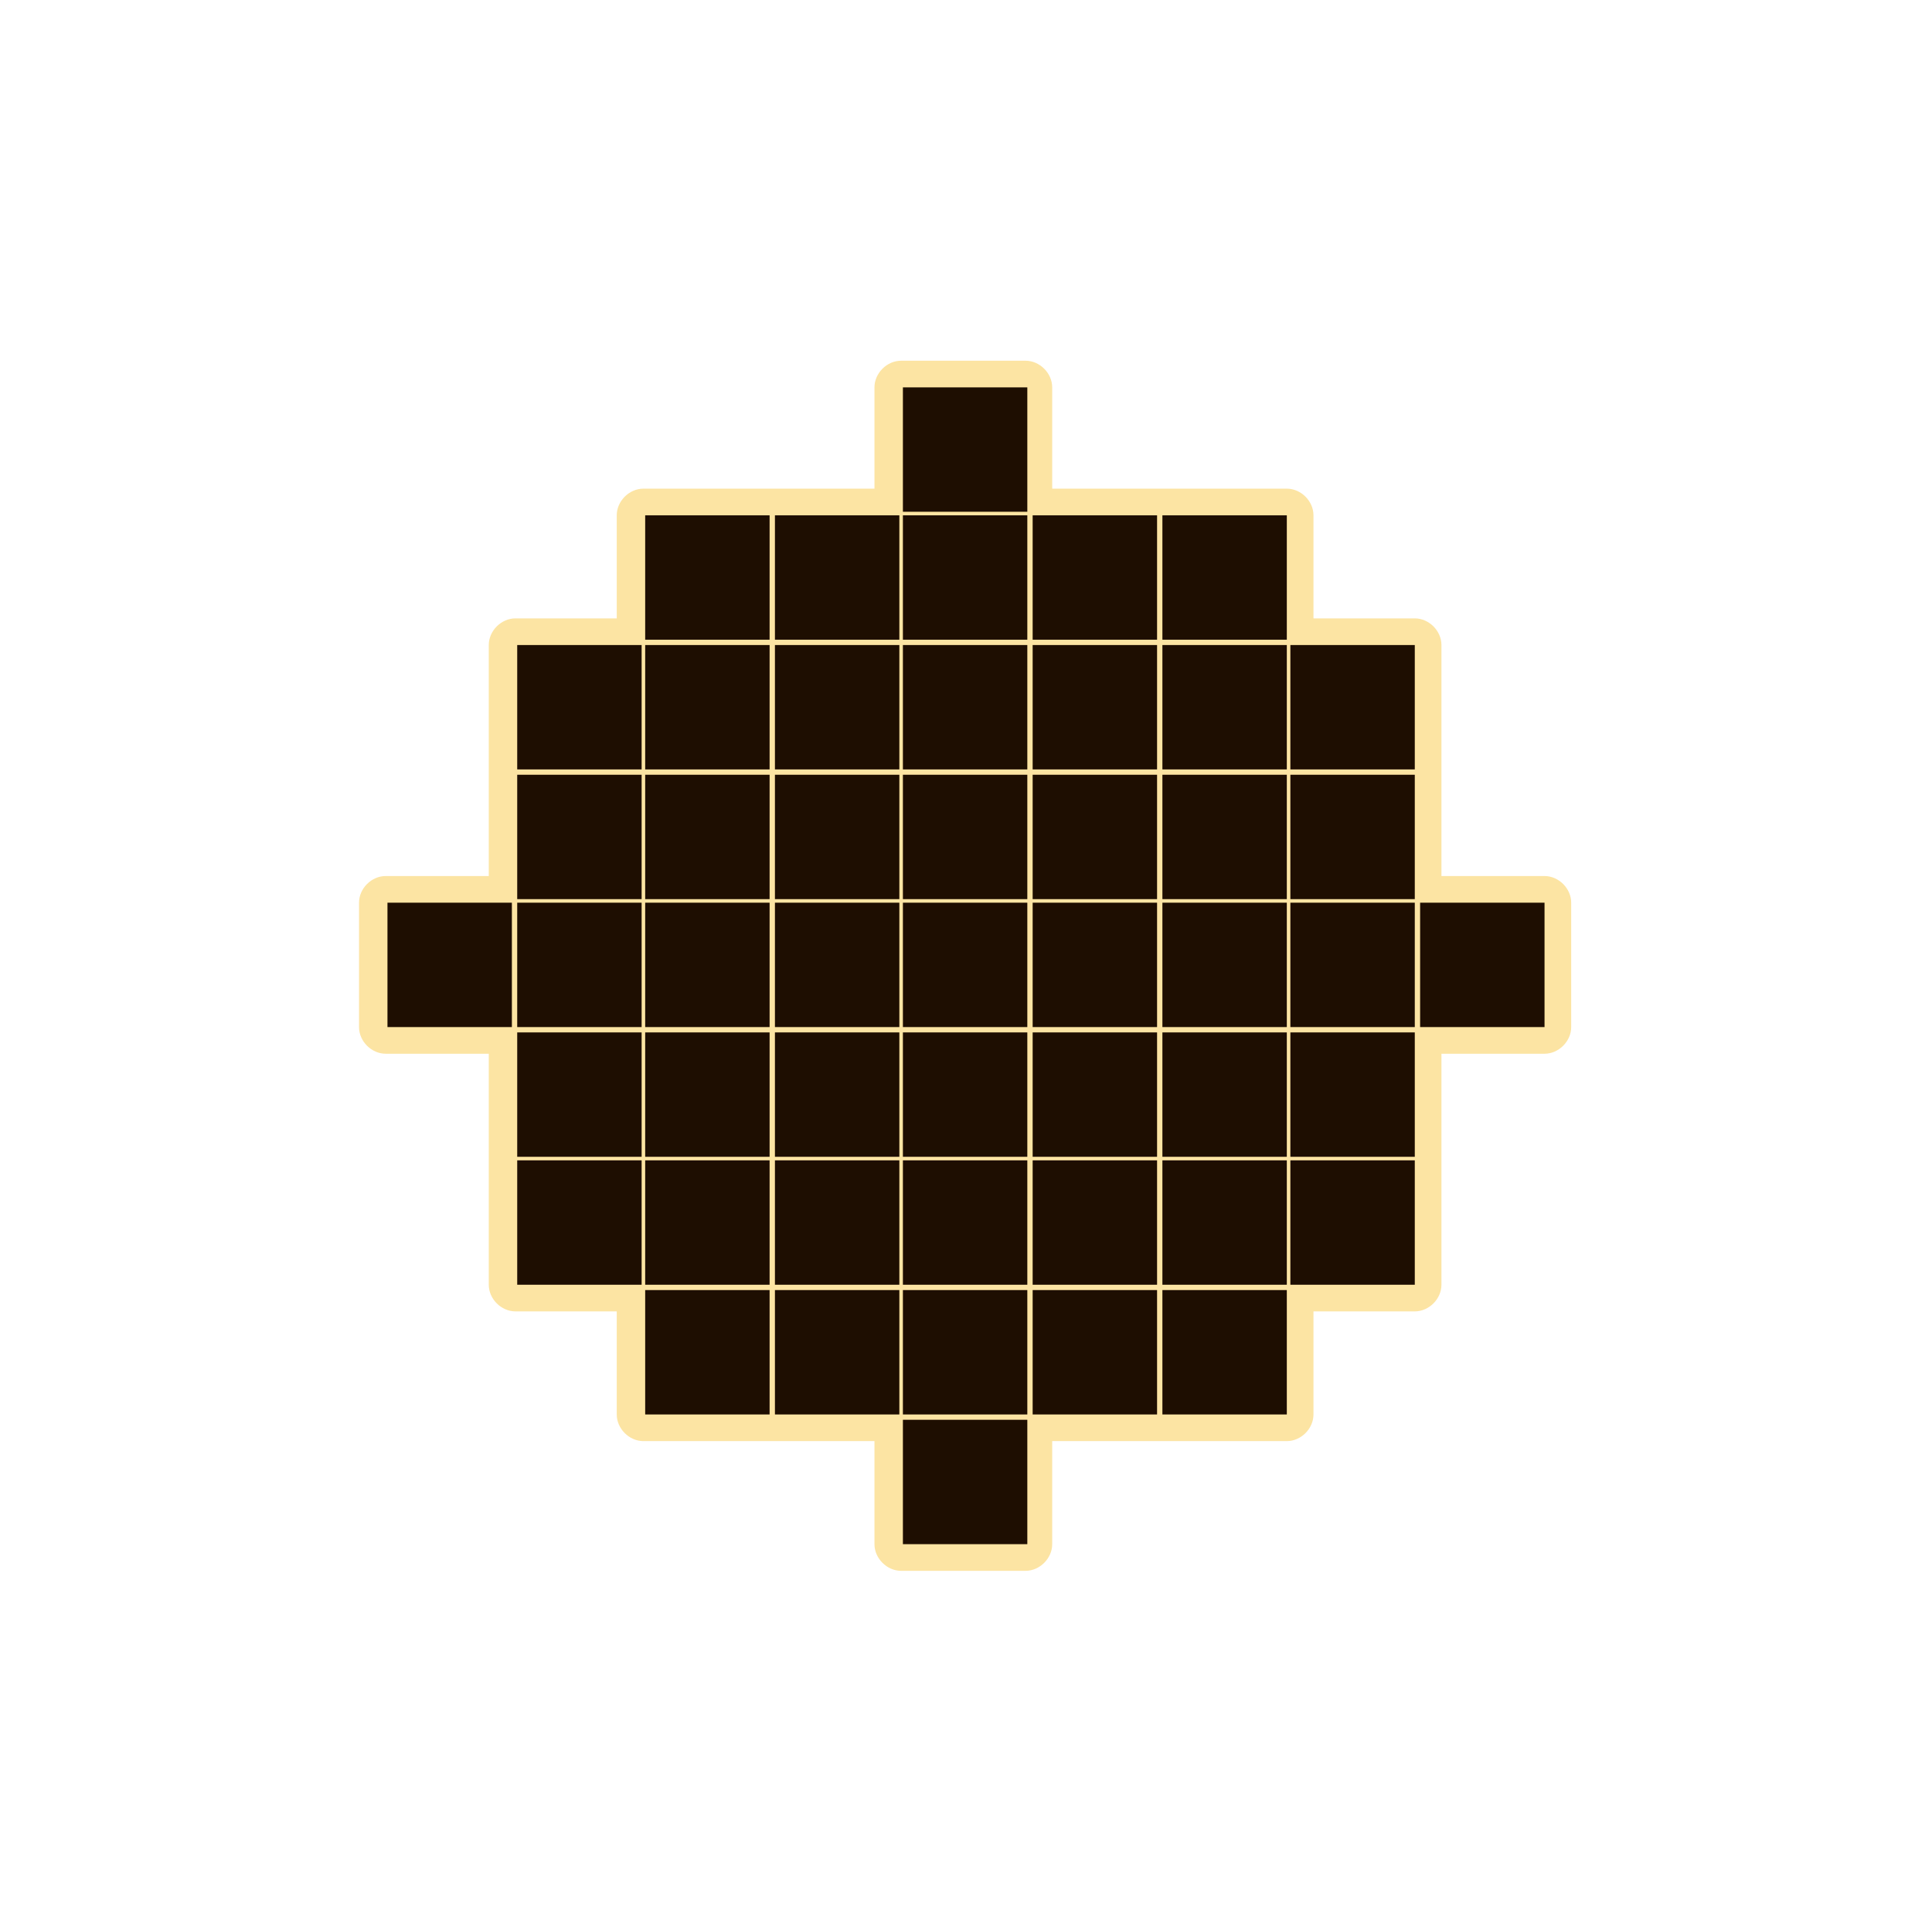 <?xml version="1.0" encoding="utf-8"?>
<!-- Generator: Adobe Illustrator 27.3.1, SVG Export Plug-In . SVG Version: 6.00 Build 0)  -->
<svg version="1.1" xmlns="http://www.w3.org/2000/svg" xmlns:xlink="http://www.w3.org/1999/xlink" x="0px" y="0px"
	 viewBox="0 0 108.7 108.6" style="enable-background:new 0 0 108.7 108.6;" xml:space="preserve">
<style type="text/css">
	.st0{fill:#FCE4A3;}
	.st1{fill:#1E0E01;}
</style>
<g id="Слой_2">
	<path class="st0" d="M86.9,49.3h-5.8v-5.7c0-0.1,0-0.1,0-0.2c0,0,0-0.1,0-0.1v-7c0-0.8-0.7-1.5-1.5-1.5h-5.7V29
		c0-0.8-0.7-1.5-1.5-1.5h-7c-0.1,0-0.1,0-0.2,0c0,0-0.1,0-0.2,0h-5.8v-5.7c0-0.8-0.7-1.5-1.5-1.5h-7c-0.8,0-1.5,0.7-1.5,1.5v5.7
		h-5.7c-0.1,0-0.1,0-0.2,0c0,0-0.1,0-0.1,0h-7c-0.8,0-1.5,0.7-1.5,1.5v5.8h-5.7c-0.8,0-1.5,0.7-1.5,1.5v7c0,0.1,0,0.1,0,0.1
		c0,0,0,0.1,0,0.2v5.7h-5.8c-0.8,0-1.5,0.7-1.5,1.5v7c0,0.8,0.7,1.5,1.5,1.5h5.8v5.8c0,0,0,0.1,0,0.1c0,0,0,0.1,0,0.1v7
		c0,0.8,0.7,1.5,1.5,1.5h5.7v5.8c0,0.8,0.7,1.5,1.5,1.5h7c0.1,0,0.1,0,0.1,0c0,0,0.1,0,0.2,0h5.7v5.8c0,0.8,0.7,1.5,1.5,1.5h7
		c0.8,0,1.5-0.7,1.5-1.5v-5.8h5.8c0.1,0,0.1,0,0.2,0c0,0,0.1,0,0.2,0h7c0.8,0,1.5-0.7,1.5-1.5v-5.8h5.7c0.8,0,1.5-0.7,1.5-1.5v-7
		c0,0,0-0.1,0-0.1c0,0,0-0.1,0-0.1v-5.8h5.8c0.8,0,1.5-0.7,1.5-1.5v-7C88.4,50,87.7,49.3,86.9,49.3z"/>
</g>
<g id="Слой_1">
	<path class="st1" d="M21.8,50.8h7v7h-7V50.8z M29.1,36.3h7v7h-7V36.3z M29.1,43.6h7v7h-7V43.6z M29.1,50.8h7v7h-7V50.8z M29.1,58.1
		h7v7h-7V58.1z M29.1,65.3h7v7h-7V65.3z M36.3,29h7v7h-7V29z M36.3,36.3h7v7h-7V36.3z M36.3,43.6h7v7h-7V43.6z M36.3,50.8h7v7h-7
		V50.8z M36.3,58.1h7v7h-7V58.1z M36.3,65.3h7v7h-7V65.3z M36.3,72.6h7v7h-7V72.6z M43.6,29h7v7h-7V29z M43.6,36.3h7v7h-7V36.3z
		 M43.6,43.6h7v7h-7V43.6z M43.6,50.8h7v7h-7V50.8z M43.6,58.1h7v7h-7V58.1z M43.6,65.3h7v7h-7V65.3z M43.6,72.6h7v7h-7V72.6z
		 M50.8,21.8h7v7h-7V21.8z M50.8,29h7v7h-7V29z M50.8,36.3h7v7h-7V36.3z M50.8,43.6h7v7h-7V43.6z M50.8,50.8h7v7h-7V50.8z
		 M50.8,58.1h7v7h-7V58.1z M50.8,65.3h7v7h-7V65.3z M50.8,72.6h7v7h-7V72.6z M50.8,79.9h7v7h-7V79.9z M58.1,29h7v7h-7V29z
		 M58.1,36.3h7v7h-7V36.3z M58.1,43.6h7v7h-7V43.6z M58.1,50.8h7v7h-7V50.8z M58.1,58.1h7v7h-7V58.1z M58.1,65.3h7v7h-7V65.3z
		 M58.1,72.6h7v7h-7V72.6z M65.4,29h7v7h-7V29z M65.4,36.3h7v7h-7V36.3z M65.4,43.6h7v7h-7V43.6z M65.4,50.8h7v7h-7V50.8z
		 M65.4,58.1h7v7h-7V58.1z M65.4,65.3h7v7h-7V65.3z M65.4,72.6h7v7h-7V72.6z M72.6,36.3h7v7h-7V36.3z M72.6,43.6h7v7h-7V43.6z
		 M72.6,50.8h7v7h-7V50.8z M72.6,58.1h7v7h-7V58.1z M72.6,65.3h7v7h-7V65.3z M79.9,50.8h7v7h-7V50.8z"/>
</g>
</svg>
